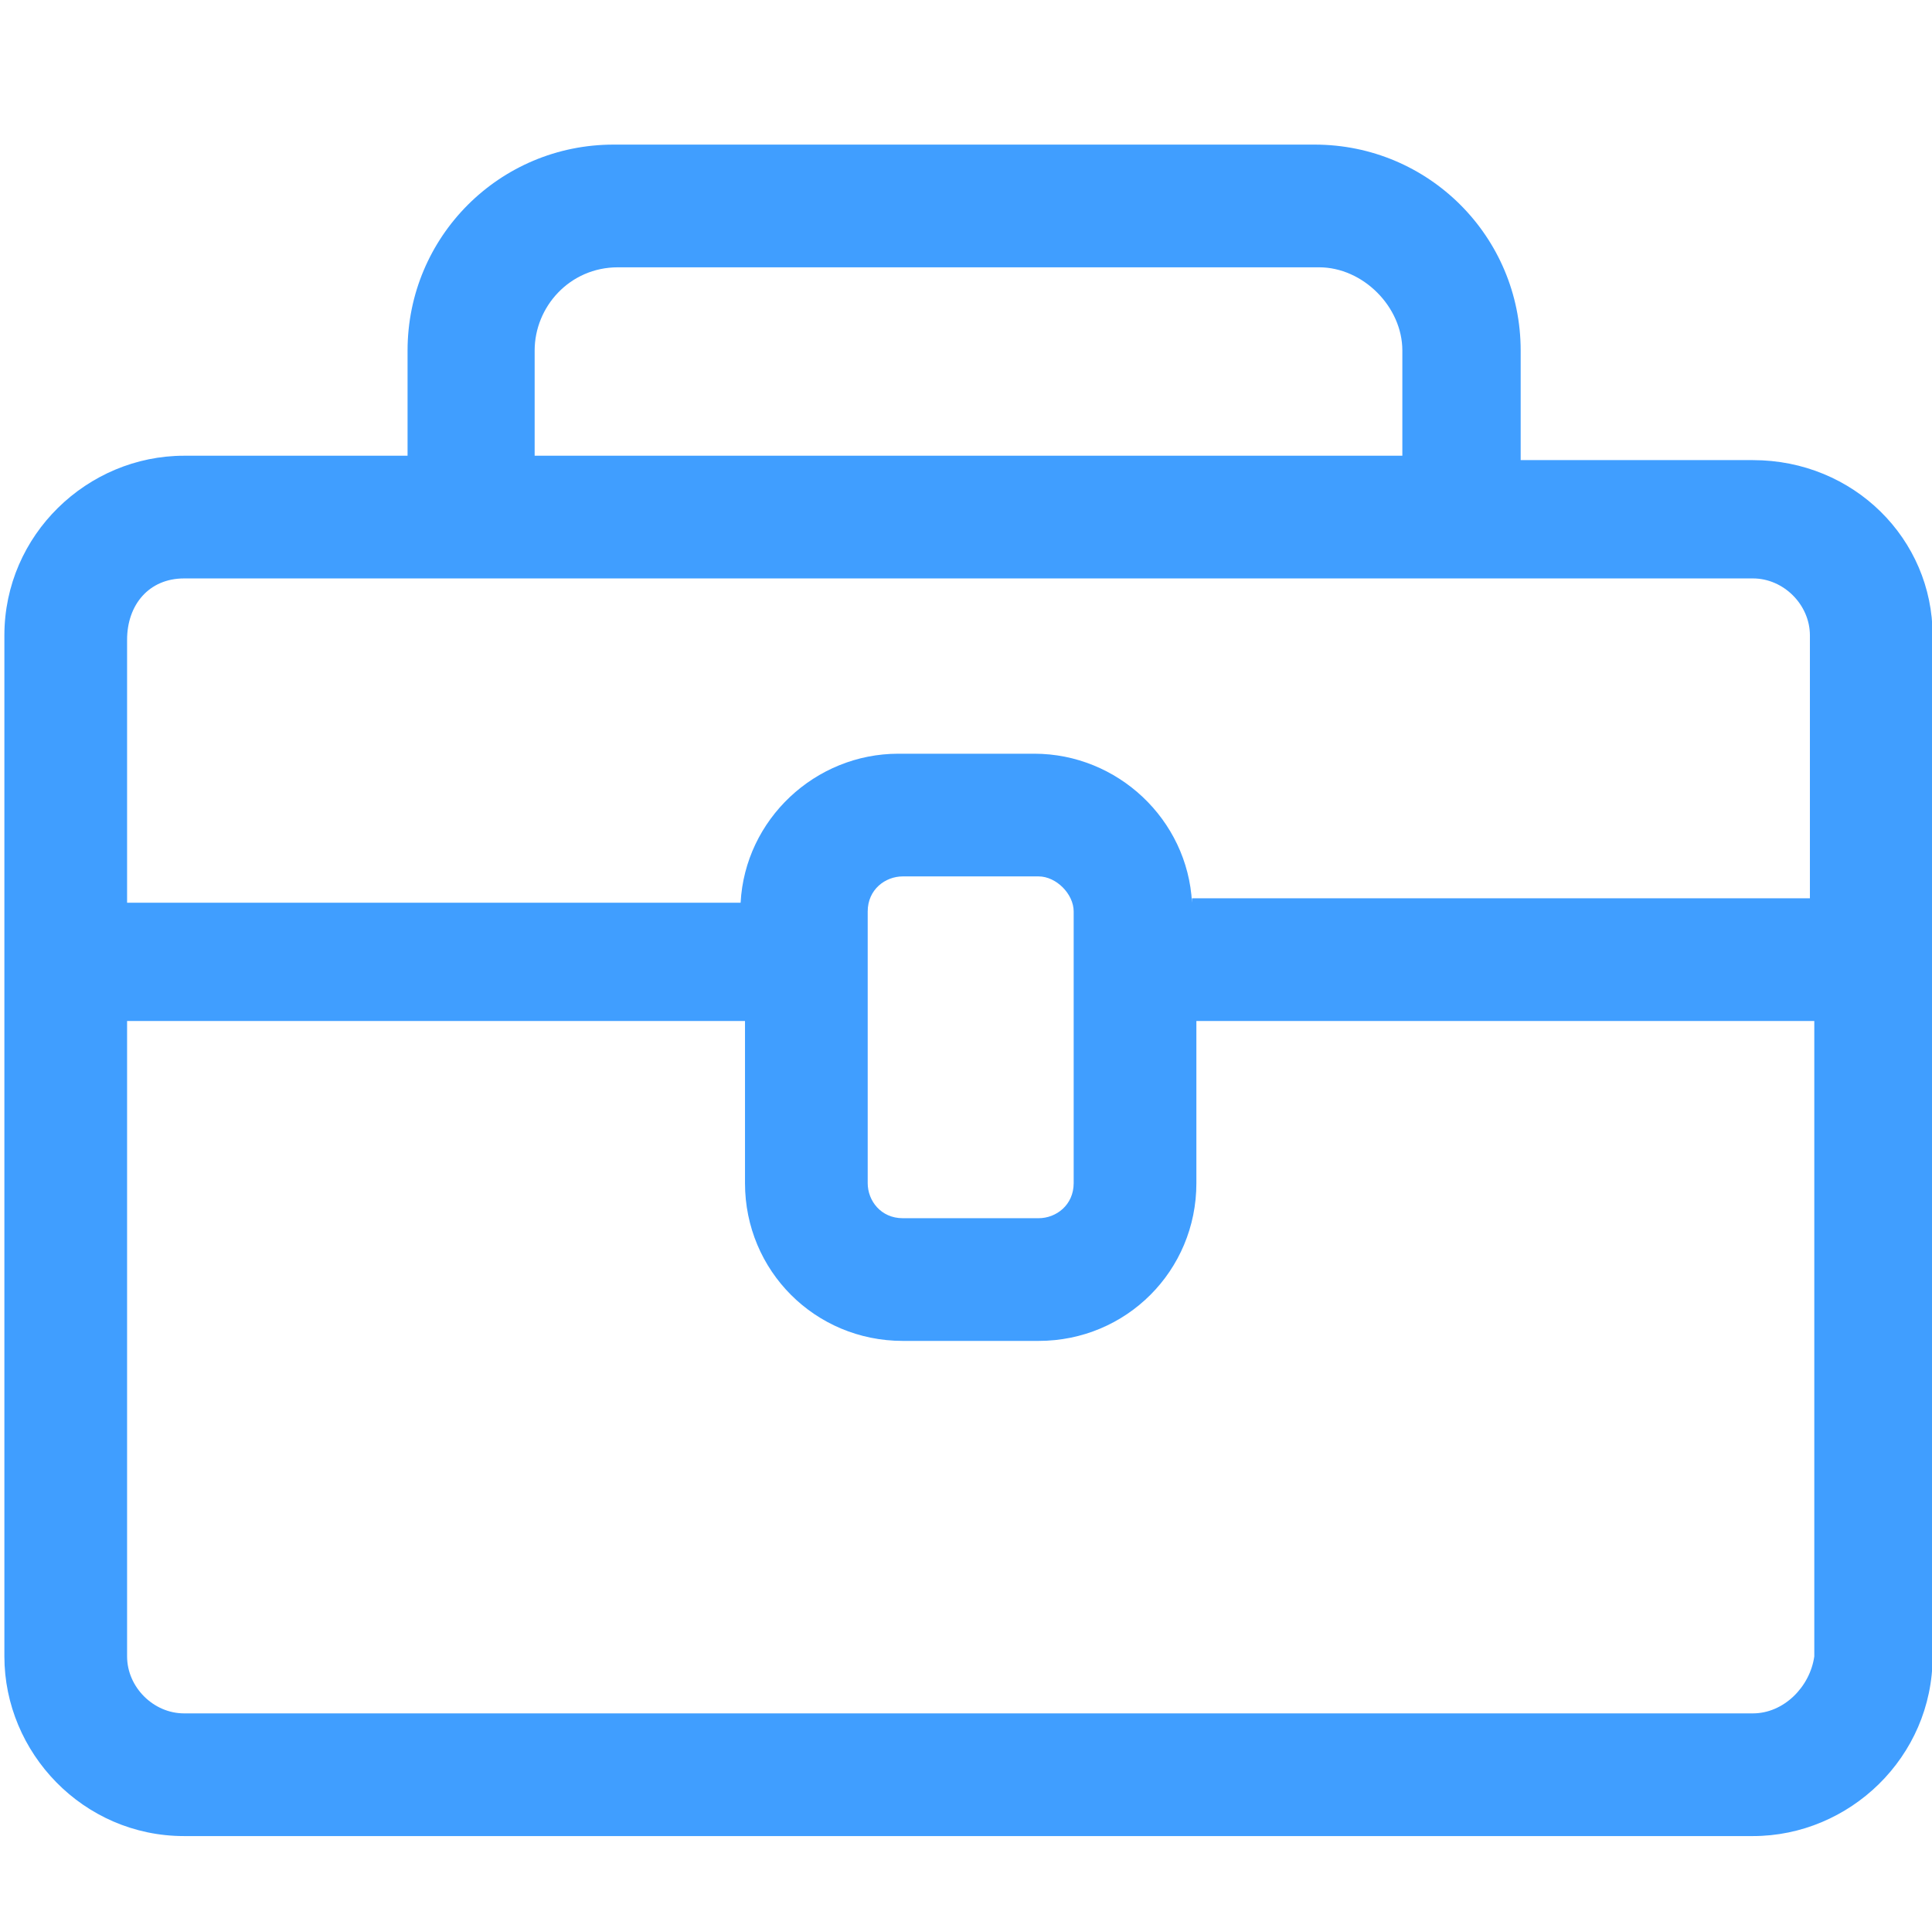 <?xml version="1.0" standalone="no"?><!DOCTYPE svg PUBLIC "-//W3C//DTD SVG 1.1//EN" "http://www.w3.org/Graphics/SVG/1.1/DTD/svg11.dtd"><svg t="1548063798888" class="icon" style="" viewBox="0 0 1026 1024" version="1.1" xmlns="http://www.w3.org/2000/svg" p-id="7211" xmlns:xlink="http://www.w3.org/1999/xlink" width="200.391" height="200"><defs><style type="text/css"></style></defs><path d="M930.909 244.364h-123.345V186.182c0-60.509-48.873-109.382-109.382-109.382H325.818c-60.509 0-109.382 48.873-109.382 109.382v55.855H97.745C46.545 242.036 2.327 283.927 2.327 337.455v542.255c0 51.2 41.891 95.418 95.418 95.418H930.909c51.2 0 95.418-41.891 95.418-95.418V337.455c0-51.2-41.891-93.091-95.418-93.091zM283.927 186.182c0-23.273 18.618-44.218 44.218-44.218h372.364c23.273 0 44.218 20.945 44.218 44.218v55.855H283.927V186.182z m-186.182 121.018H930.909c16.291 0 30.255 13.964 30.255 30.255v139.636H633.018v2.327c-2.327-44.218-39.564-79.127-83.782-79.127h-72.145c-44.218 0-81.455 34.909-83.782 79.127h-325.818v-139.636c0-18.618 11.636-32.582 30.255-32.582z m472.436 176.873V628.364c0 11.636-9.309 18.618-18.618 18.618h-72.145c-11.636 0-18.618-9.309-18.618-18.618v-144.291c0-11.636 9.309-18.618 18.618-18.618h72.145c9.309 0 18.618 9.309 18.618 18.618zM930.909 909.964H97.745c-16.291 0-30.255-13.964-30.255-30.255V542.255H395.636V628.364c0 46.545 37.236 83.782 83.782 83.782h72.145c46.545 0 83.782-37.236 83.782-83.782v-86.109h328.145v337.455c-2.327 16.291-16.291 30.255-32.582 30.255z" fill="#409EFF" p-id="7212"></path></svg>